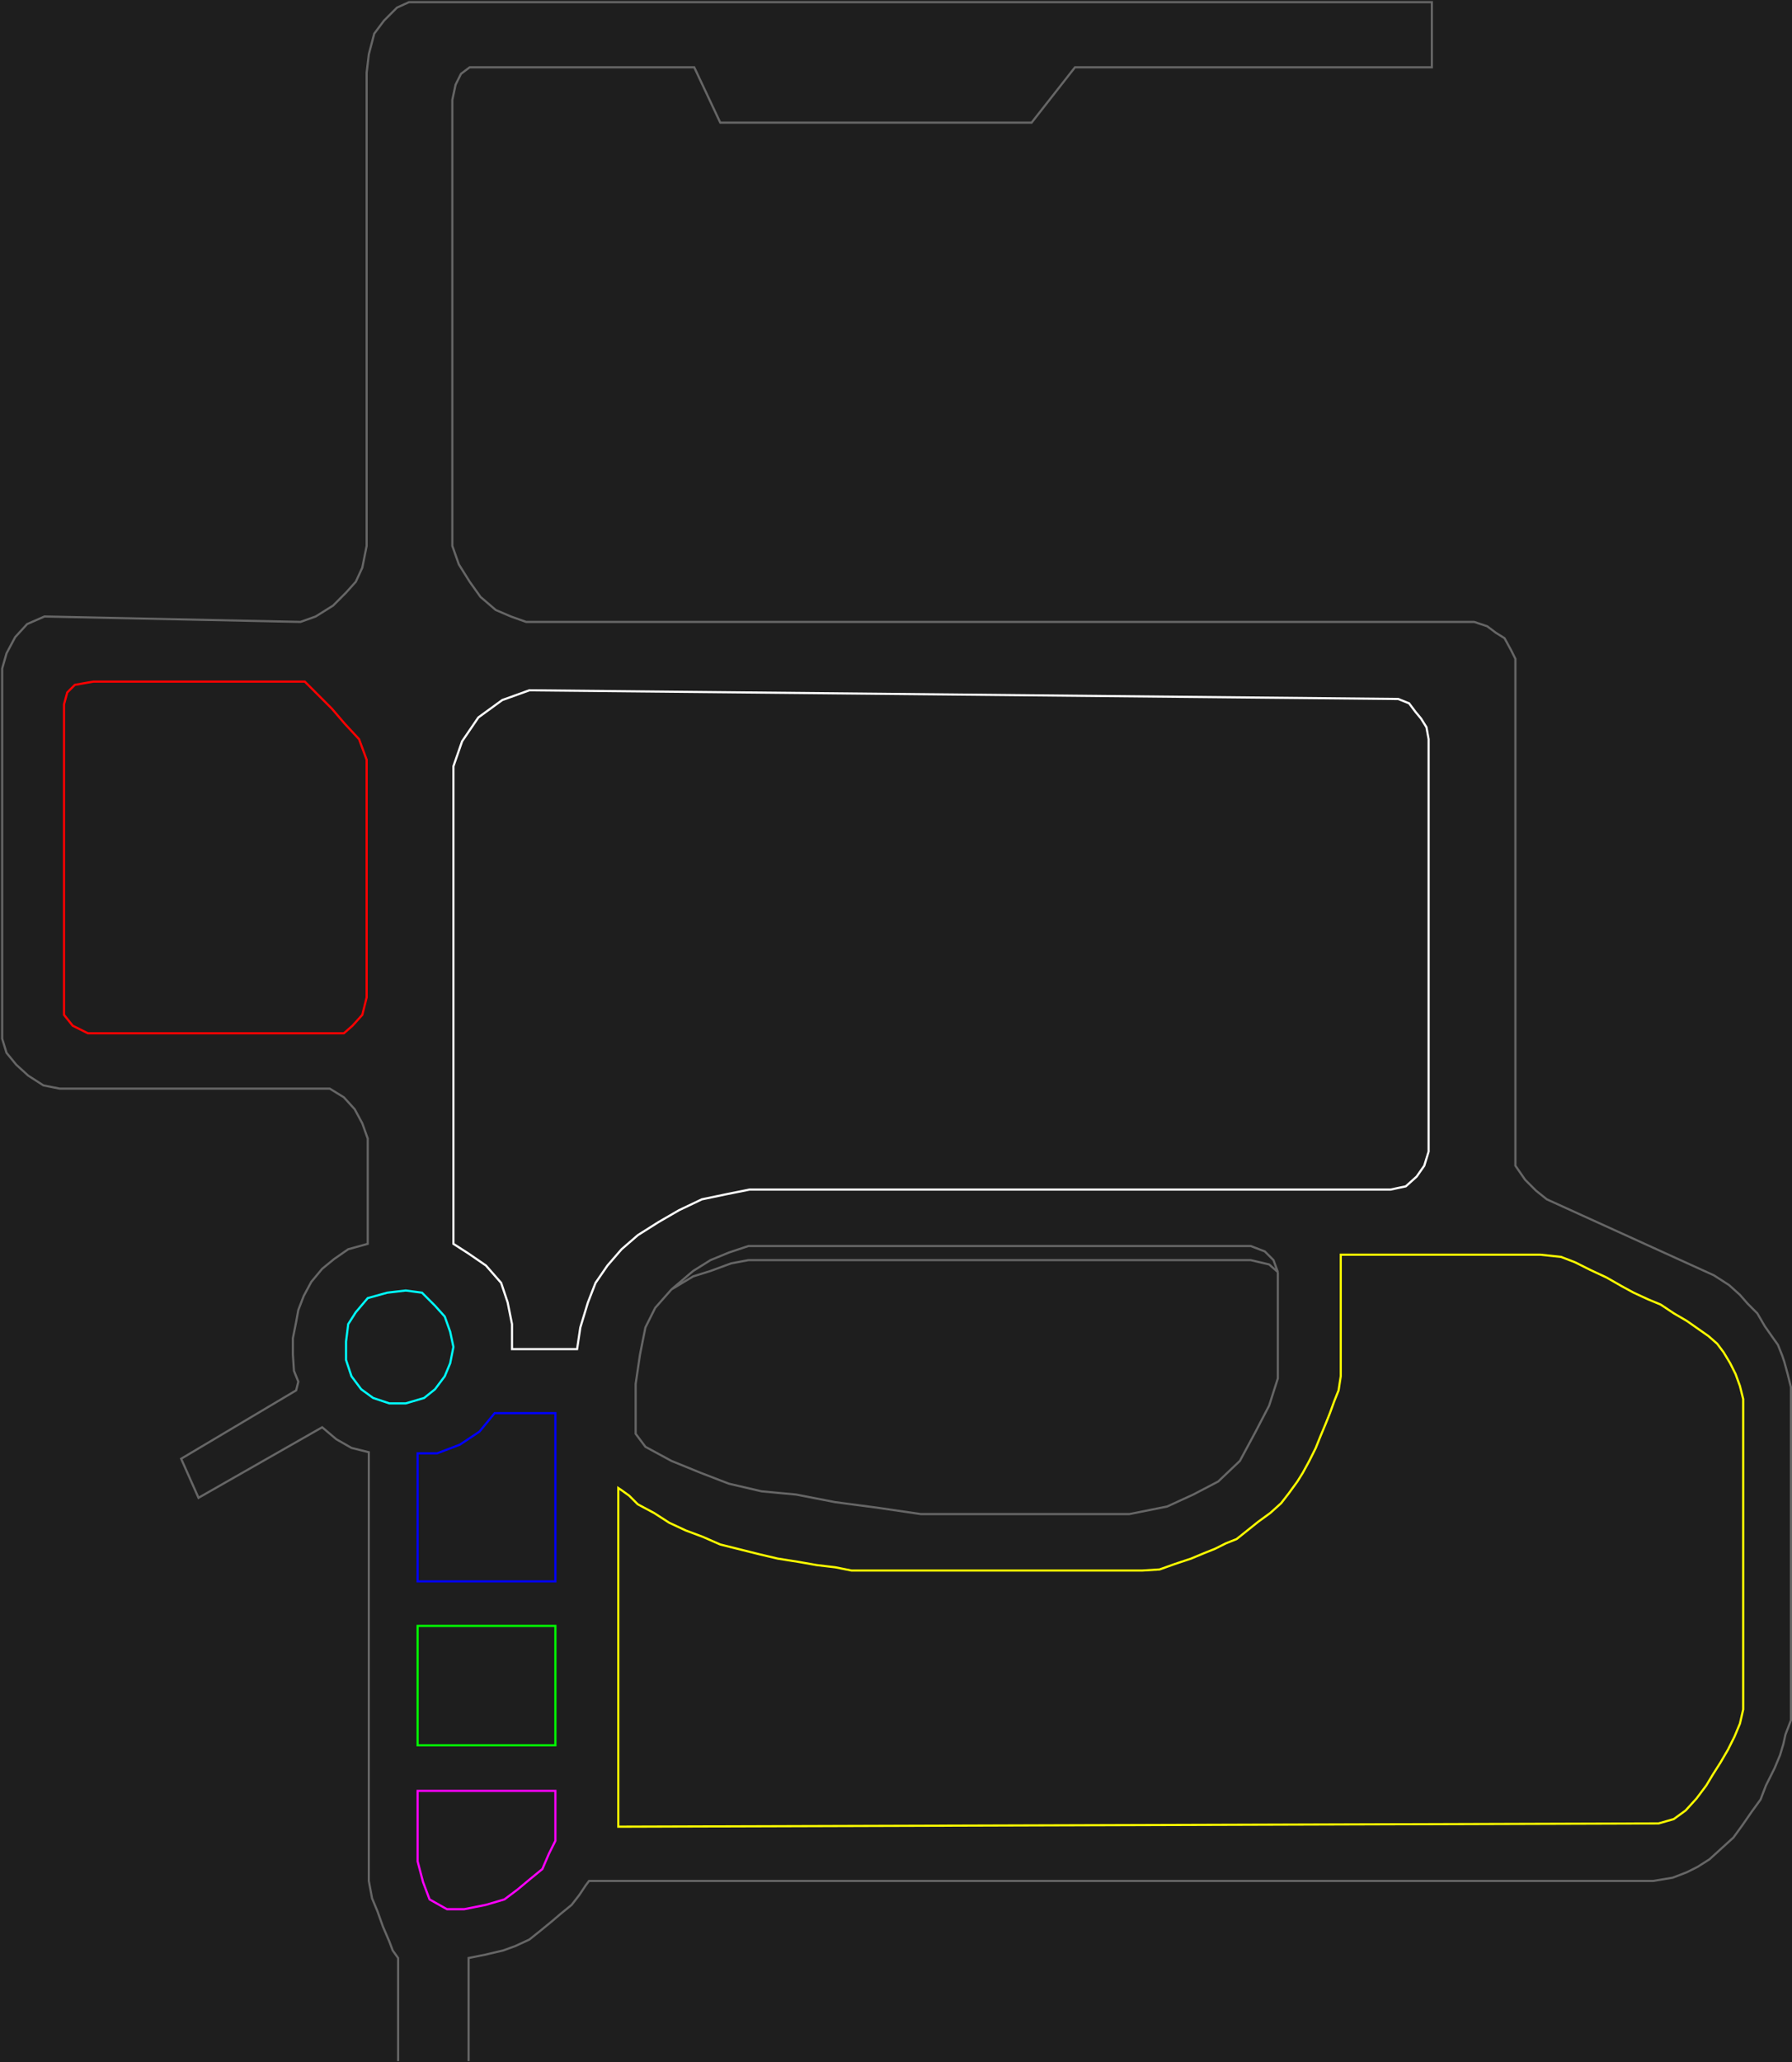 <svg width="826" height="950" viewBox="0 0 826 950" fill="none" xmlns="http://www.w3.org/2000/svg">

	<rect width="826" height="950" fill="#1E1E1E"/>

	<path
		d="M216 949.5V902L223.5 900.5L232 898.5L237.5 896.5L244 893.5L249 889.5L254.5 885L258 882L263.5 877.5L267 873L270 868.5L271.5 866.5H762L771 865L777.5 862.5L782.5 860L788 856.5L793.5 851.5L799 846.5L803 841L807.5 834.5L811.5 829L814 822.5L818 814.5L820.5 808.5L822 803.5L823 799L825.5 792.5V786.5V646V639L824 633L822.5 627.5L821.5 624.5L819.5 619.5L817 616L813.5 611L810 605L805.5 600.5L802 596.5L797 592L790 587.5L713 552.5L708 548.5L703 543.5L698.5 537V530V303.5L696.5 299.5L693.5 294L689.5 291.5L685.5 288.5L679.5 286.5H674H242.5L235.5 284L228.5 281L221.5 275L216.5 268L211.5 260L208.5 251.5V243.5V46L210 39L212.5 34L216.5 31H223.5H320L332 56.5H475.5L495.5 31H660V1H188.5L183 3.5L177 9.5L172.5 15.5L170 25L169 33.5V42.5V251.5L167 261.5L164 268L159.5 273L153.5 279L145.5 284L138.5 286.5L20.5 284L12.5 287.5L7 293.5L3 301L1 308V315V478.5L3 485L7.5 490.5L13 495.5L20 500L27.5 501.5H36.5H152L158.5 505.5L163.5 511L167 517.5L169.5 524.5V570V573L160.5 575.5L154 580L148.5 584.5L143.5 590.5L140 597L137.5 603.5L136.5 609L135 616.5V624L135.5 631.5L137.5 636.5L136.5 640.5L83.5 672L91.5 690L148.5 657.5L155 663L162 667L170 669V866.5L171.5 874.5L174 880.5L176.5 887.5L179.5 894.5L181 898.5L183.5 902V949.5M589 586V628V635L585 647.5L578.5 660L571.5 673L561.5 682.5L550 688.5L538 694L520.5 697.5H424.5L404 694.5L385 692L367 688.5L351 687L336 683.5L323 678.5L309.5 673L297.5 666.5L293 660.5V637.5L295 624L297.5 611.5L302 602.5L309.5 594M589 586L585 582.5L576.5 580.5H345L337 582L327.5 585.5L319.5 588L309.5 594M589 586L587 580.5L583 576.5L576.5 574H345L336 577L327.5 580.5L319.5 585.5L309.5 594"
		stroke="#666"
	/>

	<path
		d="M285 841.5V689V685.5L286.5 686.5L290 689L294 693L301.5 697L308.5 701.5L316 705L324 708L332 711.5L342 714L350 716L358.5 718L368 719.5L376.5 721L385 722L392.5 723.5H400H407.5H414.5H526.5L534.5 723L541.5 720.5L549 718L555 715.5L560 713.5L565 711L570 709L575 705L580 701L585.5 697L590.5 692.5L594 688L598 682.5L600.5 678.5L603.5 673L606.5 667L608.5 662L611 656L613 651L615 645.5L617 640.5L618 634V578H710L719.5 579L726 581.5L733 585L740.5 588.5L747.5 592.5L753 595.5L759.5 598.5L765.5 601L771.5 605L777.5 608.5L782.5 612L787.5 615.5L791.5 619L794.5 623L797.5 628L800 633L802 638.5L803.5 644.5V650.5V787.5L802 794L799.5 800L796.5 806L793 812L789.5 817.5L786.5 822.5L782 828.5L777 834L771.5 838L764.5 840L285 841.5Z"
		stroke="#FFFF00"
	/>

	<path
		d="M231.5 322.5L244 318L644.5 322L649.5 324L652.5 328L655 331L657.5 335L658.5 340.5V530.5L656.5 537L653 542L648 546.5L641 548H357H345.5L335.5 550L323.5 552.5L313 557.5L303.5 563L294 569L286.5 575.5L280 583L274.5 591L271 600L267.5 611.5L266 621.5H236V610L234 600L231 591L224 583L216 577.5L209 573V353L213 341.5L220.5 330.5L231.5 322.5Z"
		stroke="#FFFFFF"
	/>

	<path
		d="M214 879.5H206L198 875L195 867L192.5 857.5V848V825H256V848L253 854L250 861L244.5 865.5L238.5 870.5L232.5 875L224 877.5L214 879.5Z"
		stroke="#FF00FF"
	/>

	<path
		d="M192.5 804H256V749H192.5V804Z"
		stroke="#00FF00"
	/>

	<path
		d="M256 728.5H192.5V669.5H194.5H201.5L212 665.5L221 659.5L228 651H256V728.5Z"
		stroke="#0000FF"
	/>

	<path
		d="M169.5 598L178.5 595.5L187 594.5L194.5 595.5L200.5 601.5L205 606.5L207.5 613.5L209 620.5L207.5 628L205 634L200.5 640L195.5 644L187 646.5H179.5L172 644L166.5 640L162 634L159.5 626.5V618L160.5 610L164 604.5L169.5 598Z"
		stroke="#00FFFF"
	/>

	<path
		d="M33.5 472.5L29.5 467.5V344.5V338V331V324.5L31 319L34.5 315.5L43 314H140.5L153 326.5L159 333.5L165.5 340.5L169 350V453V459.5L167 467.5L162.5 472.5L158.5 476H47.5H40.5L33.5 472.5Z"
		stroke="#FF0000"
	/>

</svg>
